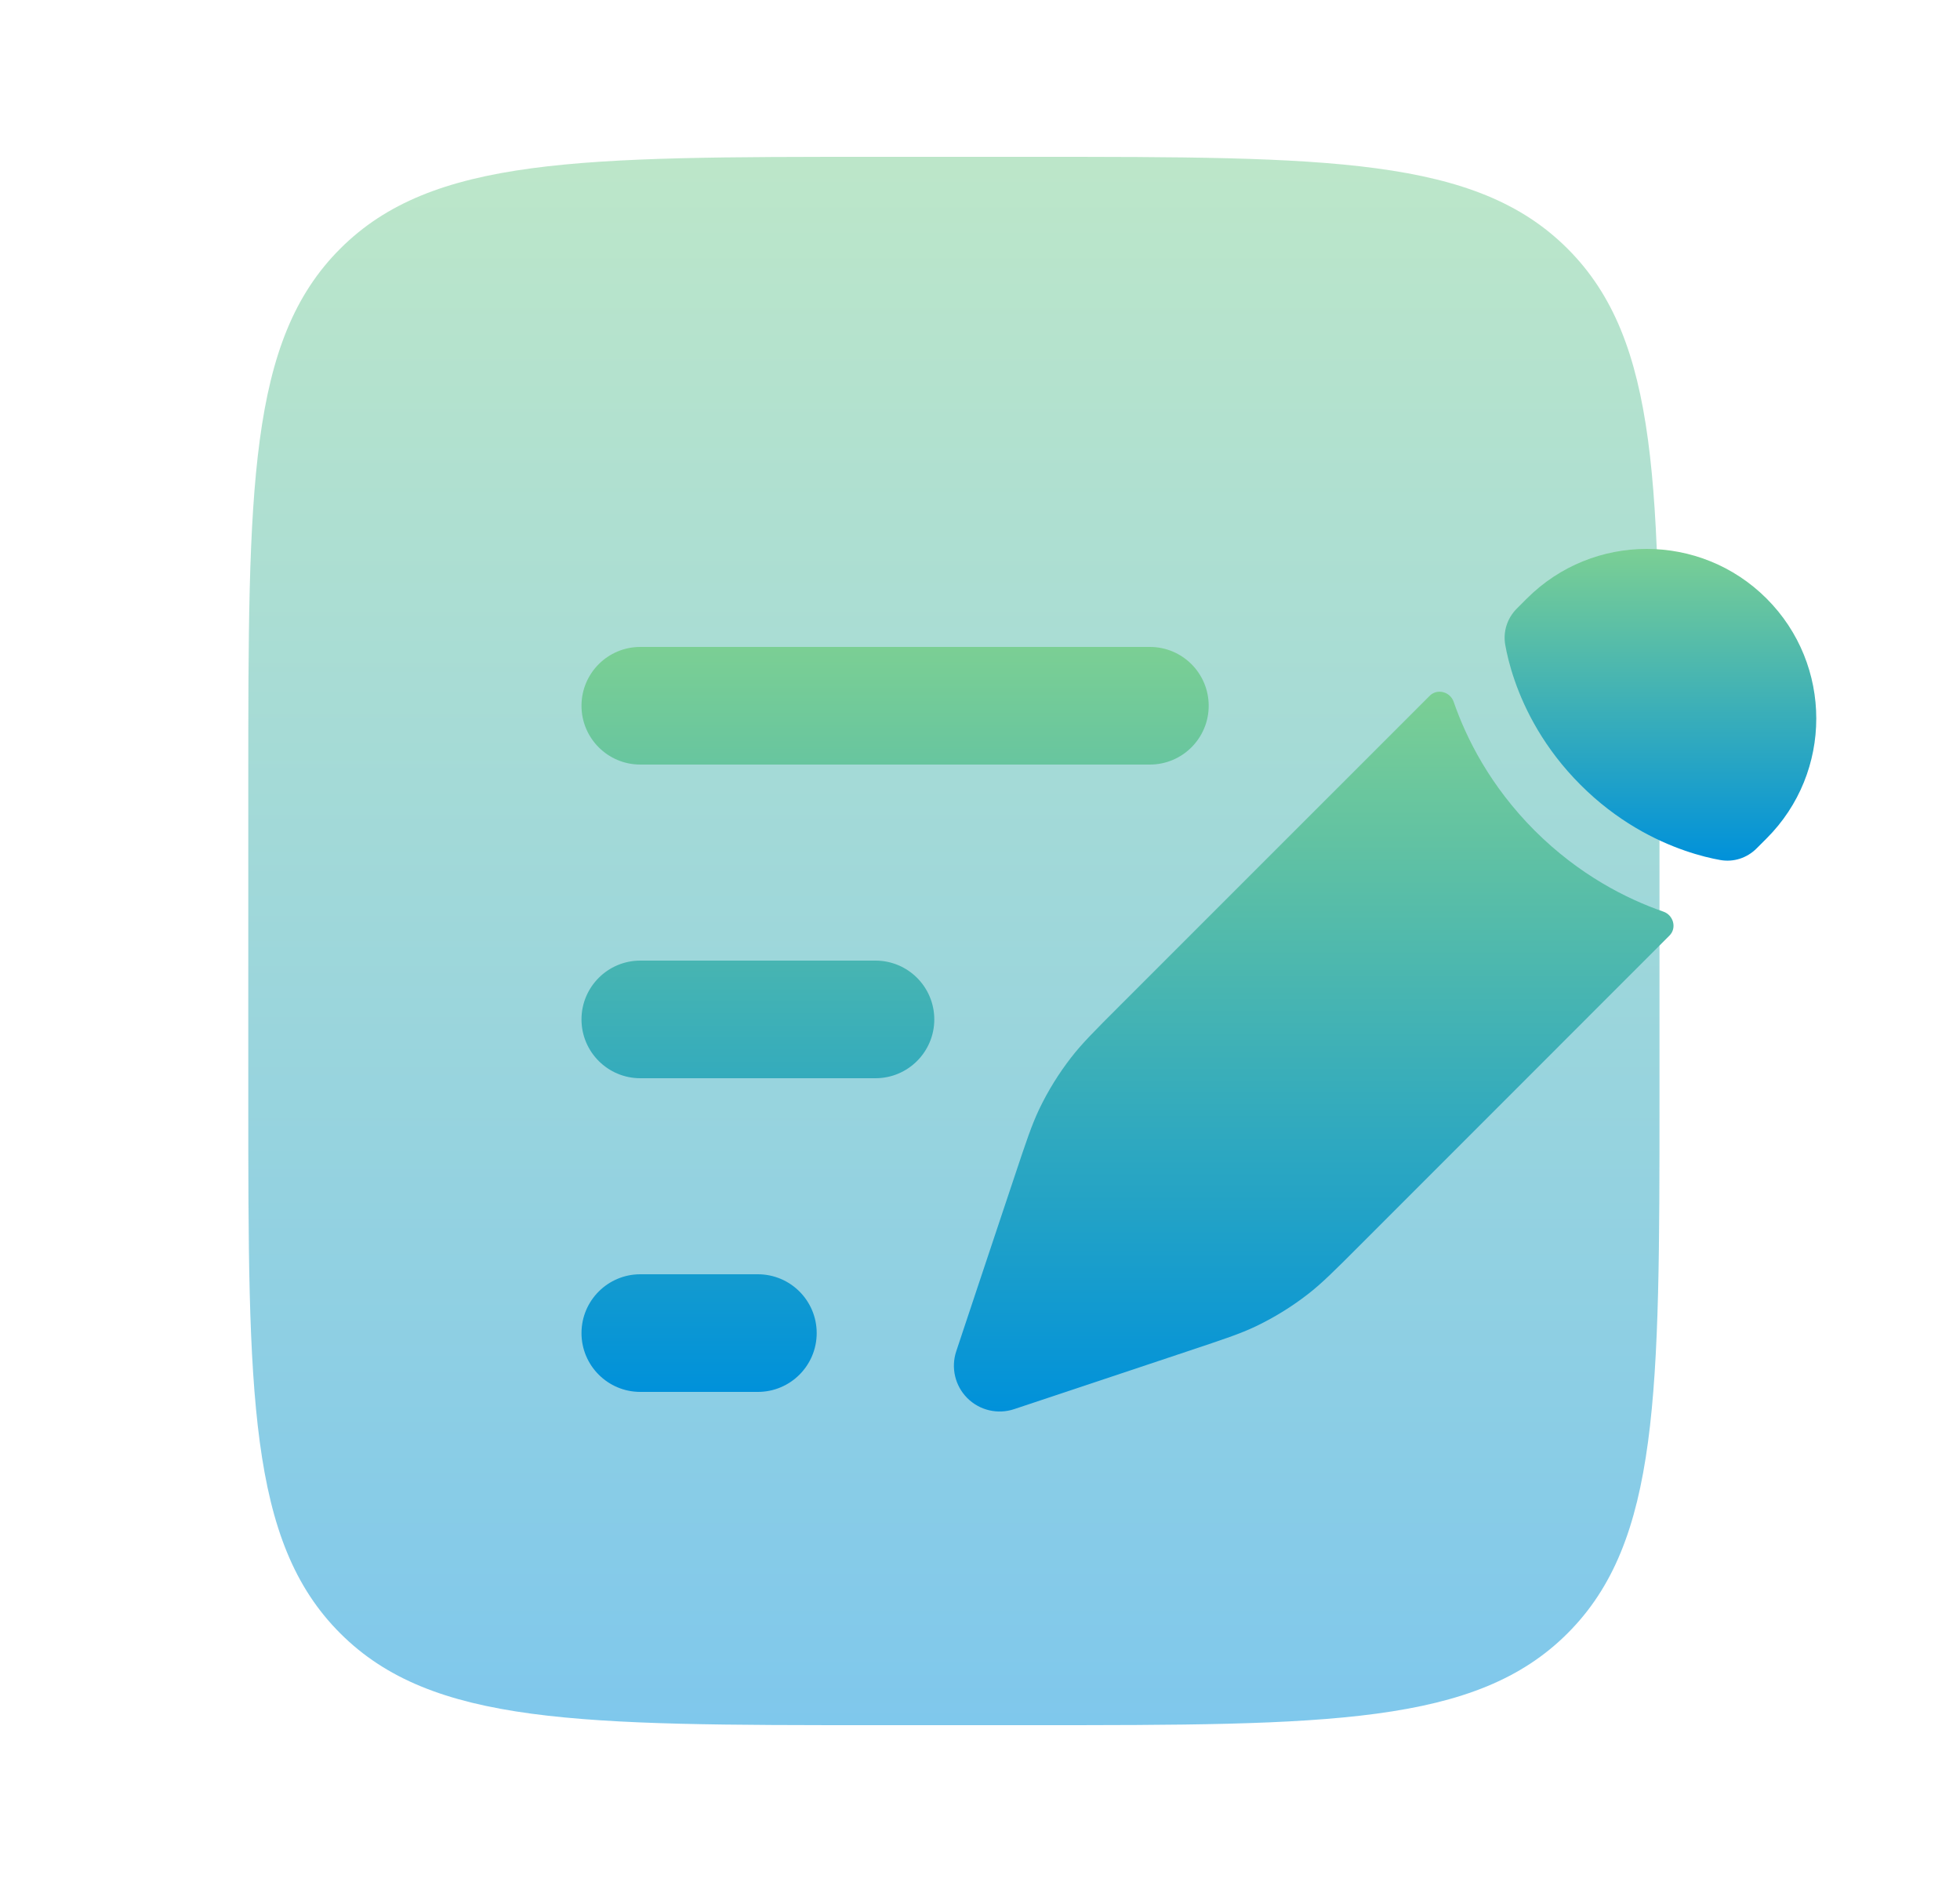 <svg width="25" height="24" viewBox="0 0 25 24" fill="none" xmlns="http://www.w3.org/2000/svg">
<path opacity="0.5" d="M3.167 10C3.167 6.229 3.167 4.343 4.339 3.172C5.51 2 7.396 2 11.167 2H13.167C16.938 2 18.824 2 19.995 3.172C21.167 4.343 21.167 6.229 21.167 10V14C21.167 17.771 21.167 19.657 19.995 20.828C18.824 22 16.938 22 13.167 22H11.167C7.396 22 5.51 22 4.339 20.828C3.167 19.657 3.167 17.771 3.167 14V10Z" fill="url(#paint0_linear_542_3185)"/>
<path d="M16.686 16.501C16.861 16.365 17.02 16.206 17.337 15.889L21.294 11.931C21.39 11.836 21.346 11.671 21.218 11.626C20.751 11.464 20.144 11.16 19.575 10.592C19.007 10.023 18.703 9.416 18.541 8.948C18.496 8.821 18.331 8.777 18.236 8.873L14.278 12.83C13.961 13.147 13.802 13.306 13.666 13.481C13.505 13.688 13.367 13.911 13.254 14.147C13.159 14.348 13.088 14.561 12.946 14.986L12.762 15.537L12.47 16.412L12.197 17.232C12.127 17.442 12.182 17.673 12.338 17.829C12.494 17.985 12.725 18.04 12.935 17.97L13.755 17.697L14.63 17.405L15.181 17.221C15.606 17.079 15.819 17.009 16.02 16.913C16.256 16.8 16.479 16.662 16.686 16.501Z" fill="url(#paint1_linear_542_3185)"/>
<path d="M22.533 10.692C23.378 9.848 23.378 8.478 22.533 7.633C21.689 6.789 20.319 6.789 19.475 7.633L19.347 7.761C19.225 7.883 19.169 8.055 19.2 8.226C19.219 8.333 19.255 8.491 19.32 8.678C19.45 9.053 19.696 9.545 20.159 10.008C20.621 10.471 21.114 10.717 21.489 10.847C21.676 10.912 21.833 10.948 21.941 10.967C22.112 10.998 22.283 10.942 22.406 10.819L22.533 10.692Z" fill="url(#paint2_linear_542_3185)"/>
<path fill-rule="evenodd" clip-rule="evenodd" d="M7.417 9C7.417 8.586 7.753 8.25 8.167 8.25H14.667C15.081 8.25 15.417 8.586 15.417 9C15.417 9.414 15.081 9.75 14.667 9.75H8.167C7.753 9.75 7.417 9.414 7.417 9ZM7.417 13C7.417 12.586 7.753 12.25 8.167 12.25H11.167C11.581 12.25 11.917 12.586 11.917 13C11.917 13.414 11.581 13.75 11.167 13.75H8.167C7.753 13.75 7.417 13.414 7.417 13ZM7.417 17C7.417 16.586 7.753 16.25 8.167 16.25H9.667C10.081 16.25 10.417 16.586 10.417 17C10.417 17.414 10.081 17.75 9.667 17.75H8.167C7.753 17.75 7.417 17.414 7.417 17Z" fill="url(#paint3_linear_542_3185)"/>
<defs>
<linearGradient id="paint0_linear_542_3185" x1="12.167" y1="2" x2="12.167" y2="22" gradientUnits="userSpaceOnUse">
<stop stop-color="#7BCF94"/>
<stop offset="1" stop-color="#0091DA"/>
</linearGradient>
<linearGradient id="paint1_linear_542_3185" x1="16.757" y1="8.821" x2="16.757" y2="18" gradientUnits="userSpaceOnUse">
<stop stop-color="#7BCF94"/>
<stop offset="1" stop-color="#0091DA"/>
</linearGradient>
<linearGradient id="paint2_linear_542_3185" x1="21.179" y1="7" x2="21.179" y2="10.975" gradientUnits="userSpaceOnUse">
<stop stop-color="#7BCF94"/>
<stop offset="1" stop-color="#0091DA"/>
</linearGradient>
<linearGradient id="paint3_linear_542_3185" x1="11.417" y1="8.25" x2="11.417" y2="17.75" gradientUnits="userSpaceOnUse">
<stop stop-color="#7BCF94"/>
<stop offset="1" stop-color="#0091DA"/>
</linearGradient>
</defs>
</svg>
